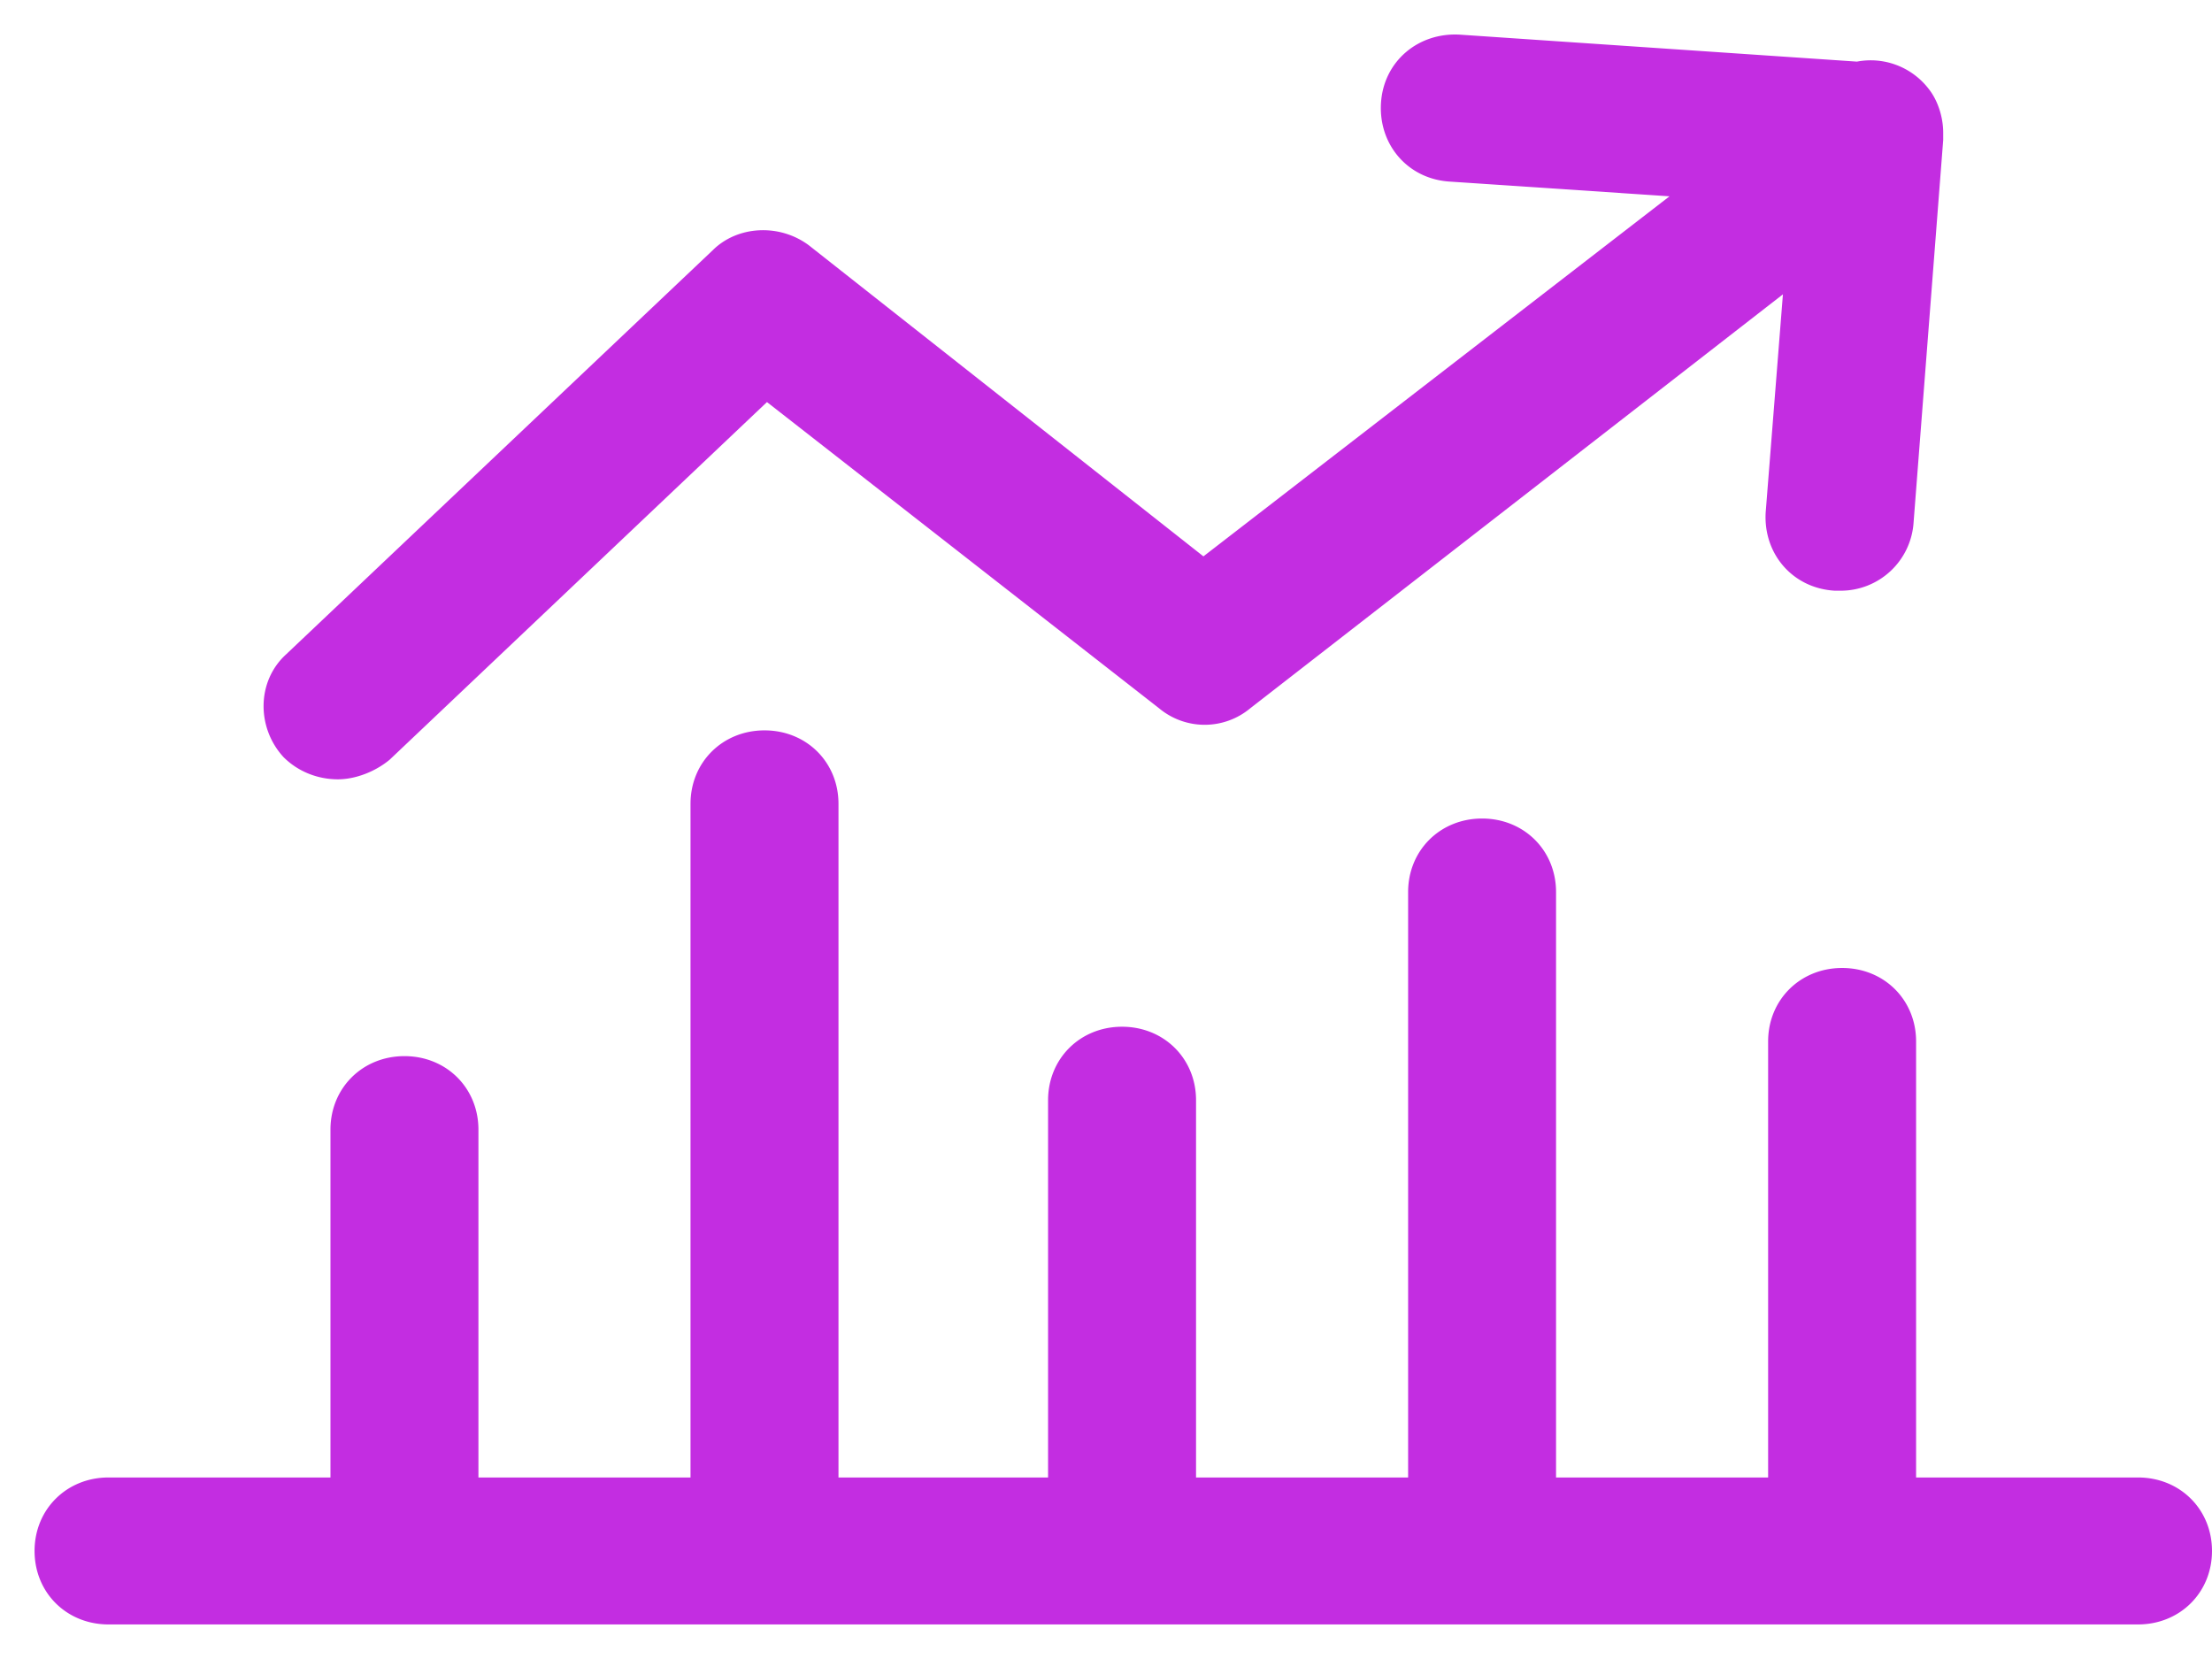 <svg xmlns="http://www.w3.org/2000/svg" width="48" height="36" viewBox="0 0 48 36">
    <g fill="none" fill-rule="evenodd">
        <path d="M-24-30h96v96h-96z"/>
        <path fill="#C32DE1" fill-rule="nonzero" d="M16.59 15.849c.91 0 1.605.69 1.605 1.594v14.618h4.548v-8.186c0-.904.696-1.595 1.605-1.595.91 0 1.606.691 1.606 1.595v8.186h4.602V19.357c0-.904.695-1.595 1.605-1.595s1.605.691 1.605 1.595v12.704h4.602v-9.462c0-.903.696-1.594 1.606-1.594.91 0 1.605.69 1.605 1.594v9.462h4.816c.91 0 1.605.69 1.605 1.594 0 .904-.696 1.595-1.605 1.595H2.355c-.91 0-1.605-.69-1.605-1.595 0-.903.696-1.594 1.605-1.594h4.816v-7.548c0-.904.696-1.595 1.606-1.595.91 0 1.605.691 1.605 1.595v7.548h4.602V17.443c0-.903.696-1.594 1.606-1.594zM31.53.75l.15.002 8.615.585a1.589 1.589 0 0 1 1.551.584c.214.266.321.638.321.957v.16l-.642 8.291a1.585 1.585 0 0 1-1.605 1.489h-.107c-.91-.053-1.552-.797-1.498-1.701l.374-4.73-11.558 8.982a1.545 1.545 0 0 1-1.98 0l-8.508-6.644-8.187 7.76c-.321.266-.75.426-1.124.426-.428 0-.856-.16-1.177-.479-.589-.637-.589-1.647.053-2.232l9.258-8.77c.535-.532 1.444-.585 2.086-.107l8.562 6.75 10.114-7.813-4.763-.319c-.91-.053-1.551-.797-1.498-1.7.053-.904.803-1.542 1.712-1.489z"/>
    </g>
</svg>
